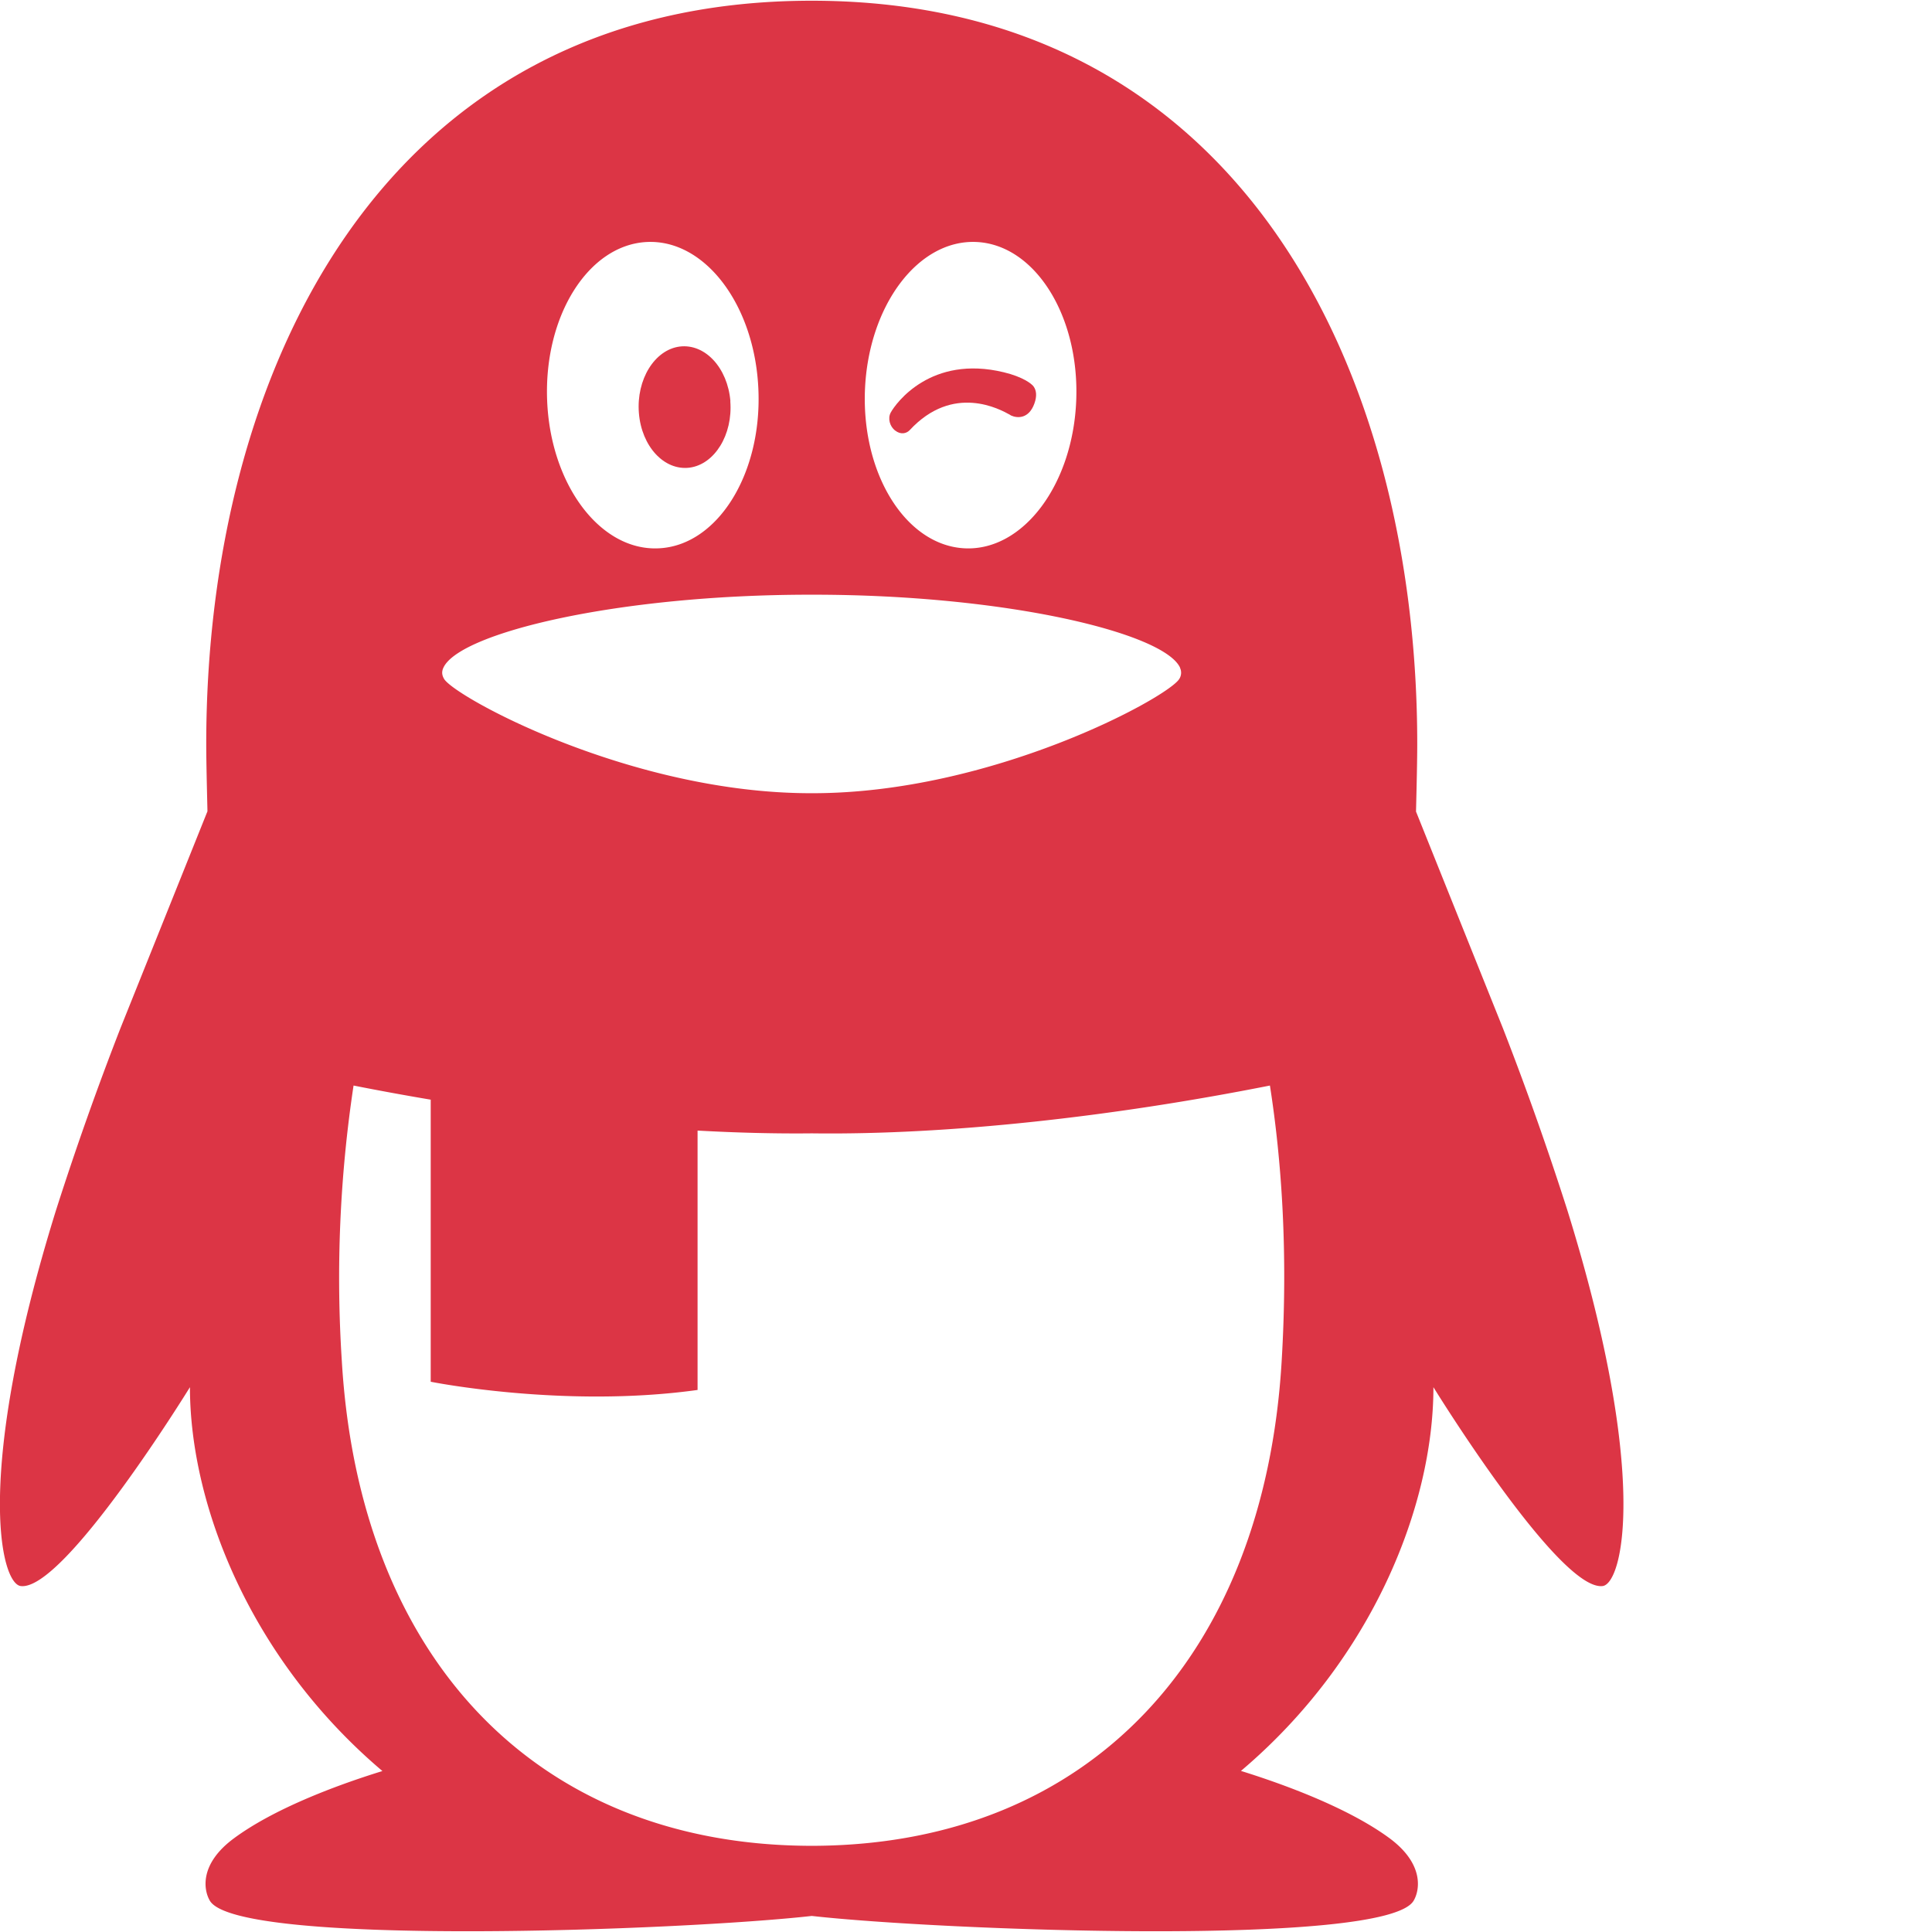 <svg xmlns="http://www.w3.org/2000/svg" width="32" height="32" fill="rgb(220,53,69)" class="bi bi-tencent-qq" viewBox="0 0 16 16">
  <path d="M6.048 3.323c.022.277-.13.523-.338.55-.21.026-.397-.176-.419-.453-.022-.277.13-.523.338-.55.21-.026.397.176.42.453Zm2.265-.24c-.603-.146-.894.256-.936.333-.027.048-.008.117.037.15.045.035.092.025.119-.003.361-.39.751-.172.829-.129l.011.007c.053.024.147.028.193-.098.023-.063.017-.11-.006-.142-.016-.023-.089-.08-.247-.118Z"/>
  <path fill-rule="evenodd" d="M11.727 6.719c0-.022.01-.375.01-.557 0-3.07-1.45-6.156-5.015-6.156-3.564 0-5.014 3.086-5.014 6.156 0 .182.01.535.01.557l-.72 1.795a25.85 25.85 0 0 0-.534 1.508c-.68 2.187-.46 3.093-.292 3.113.36.044 1.401-1.647 1.401-1.647 0 .979.504 2.256 1.594 3.179-.408.126-.907.319-1.228.556-.29.213-.253.43-.201.518.228.386 3.92.246 4.985.126 1.065.12 4.756.26 4.984-.126.052-.088.088-.305-.2-.518-.322-.237-.822-.43-1.23-.557 1.09-.922 1.594-2.2 1.594-3.178 0 0 1.041 1.69 1.401 1.647.168-.02.388-.926-.292-3.113a25.78 25.78 0 0 0-.534-1.508l-.72-1.795ZM9.773 5.53c-.13-.286-1.431-.605-3.042-.605h-.017c-1.611 0-2.913.319-3.042.605a.096.096 0 0 0-.01.04c0 .022.008.04.018.056.11.159 1.554.943 3.034.943h.017c1.48 0 2.924-.784 3.033-.943a.095.095 0 0 0 .008-.096Zm-4.32-.989c-.483.022-.896-.529-.922-1.229-.026-.7.344-1.286.828-1.308.483-.022.896.529.922 1.23.027.7-.344 1.286-.827 1.307Zm2.538 0c.483.022.896-.529.922-1.229.026-.7-.344-1.286-.827-1.308-.484-.022-.896.529-.923 1.23-.026.7.344 1.285.828 1.307ZM2.928 8.99a10.674 10.674 0 0 0-.097 2.284c.146 2.45 1.6 3.99 3.846 4.012h.091c2.246-.023 3.7-1.562 3.846-4.011.054-.9 0-1.663-.097-2.285-1.312.26-2.669.41-3.786.396h-.017c-.297.003-.611-.005-.937-.023v2.148c-1.106.154-2.21-.068-2.21-.068V9.107a22.93 22.93 0 0 1-.639-.117Z"/>
</svg>